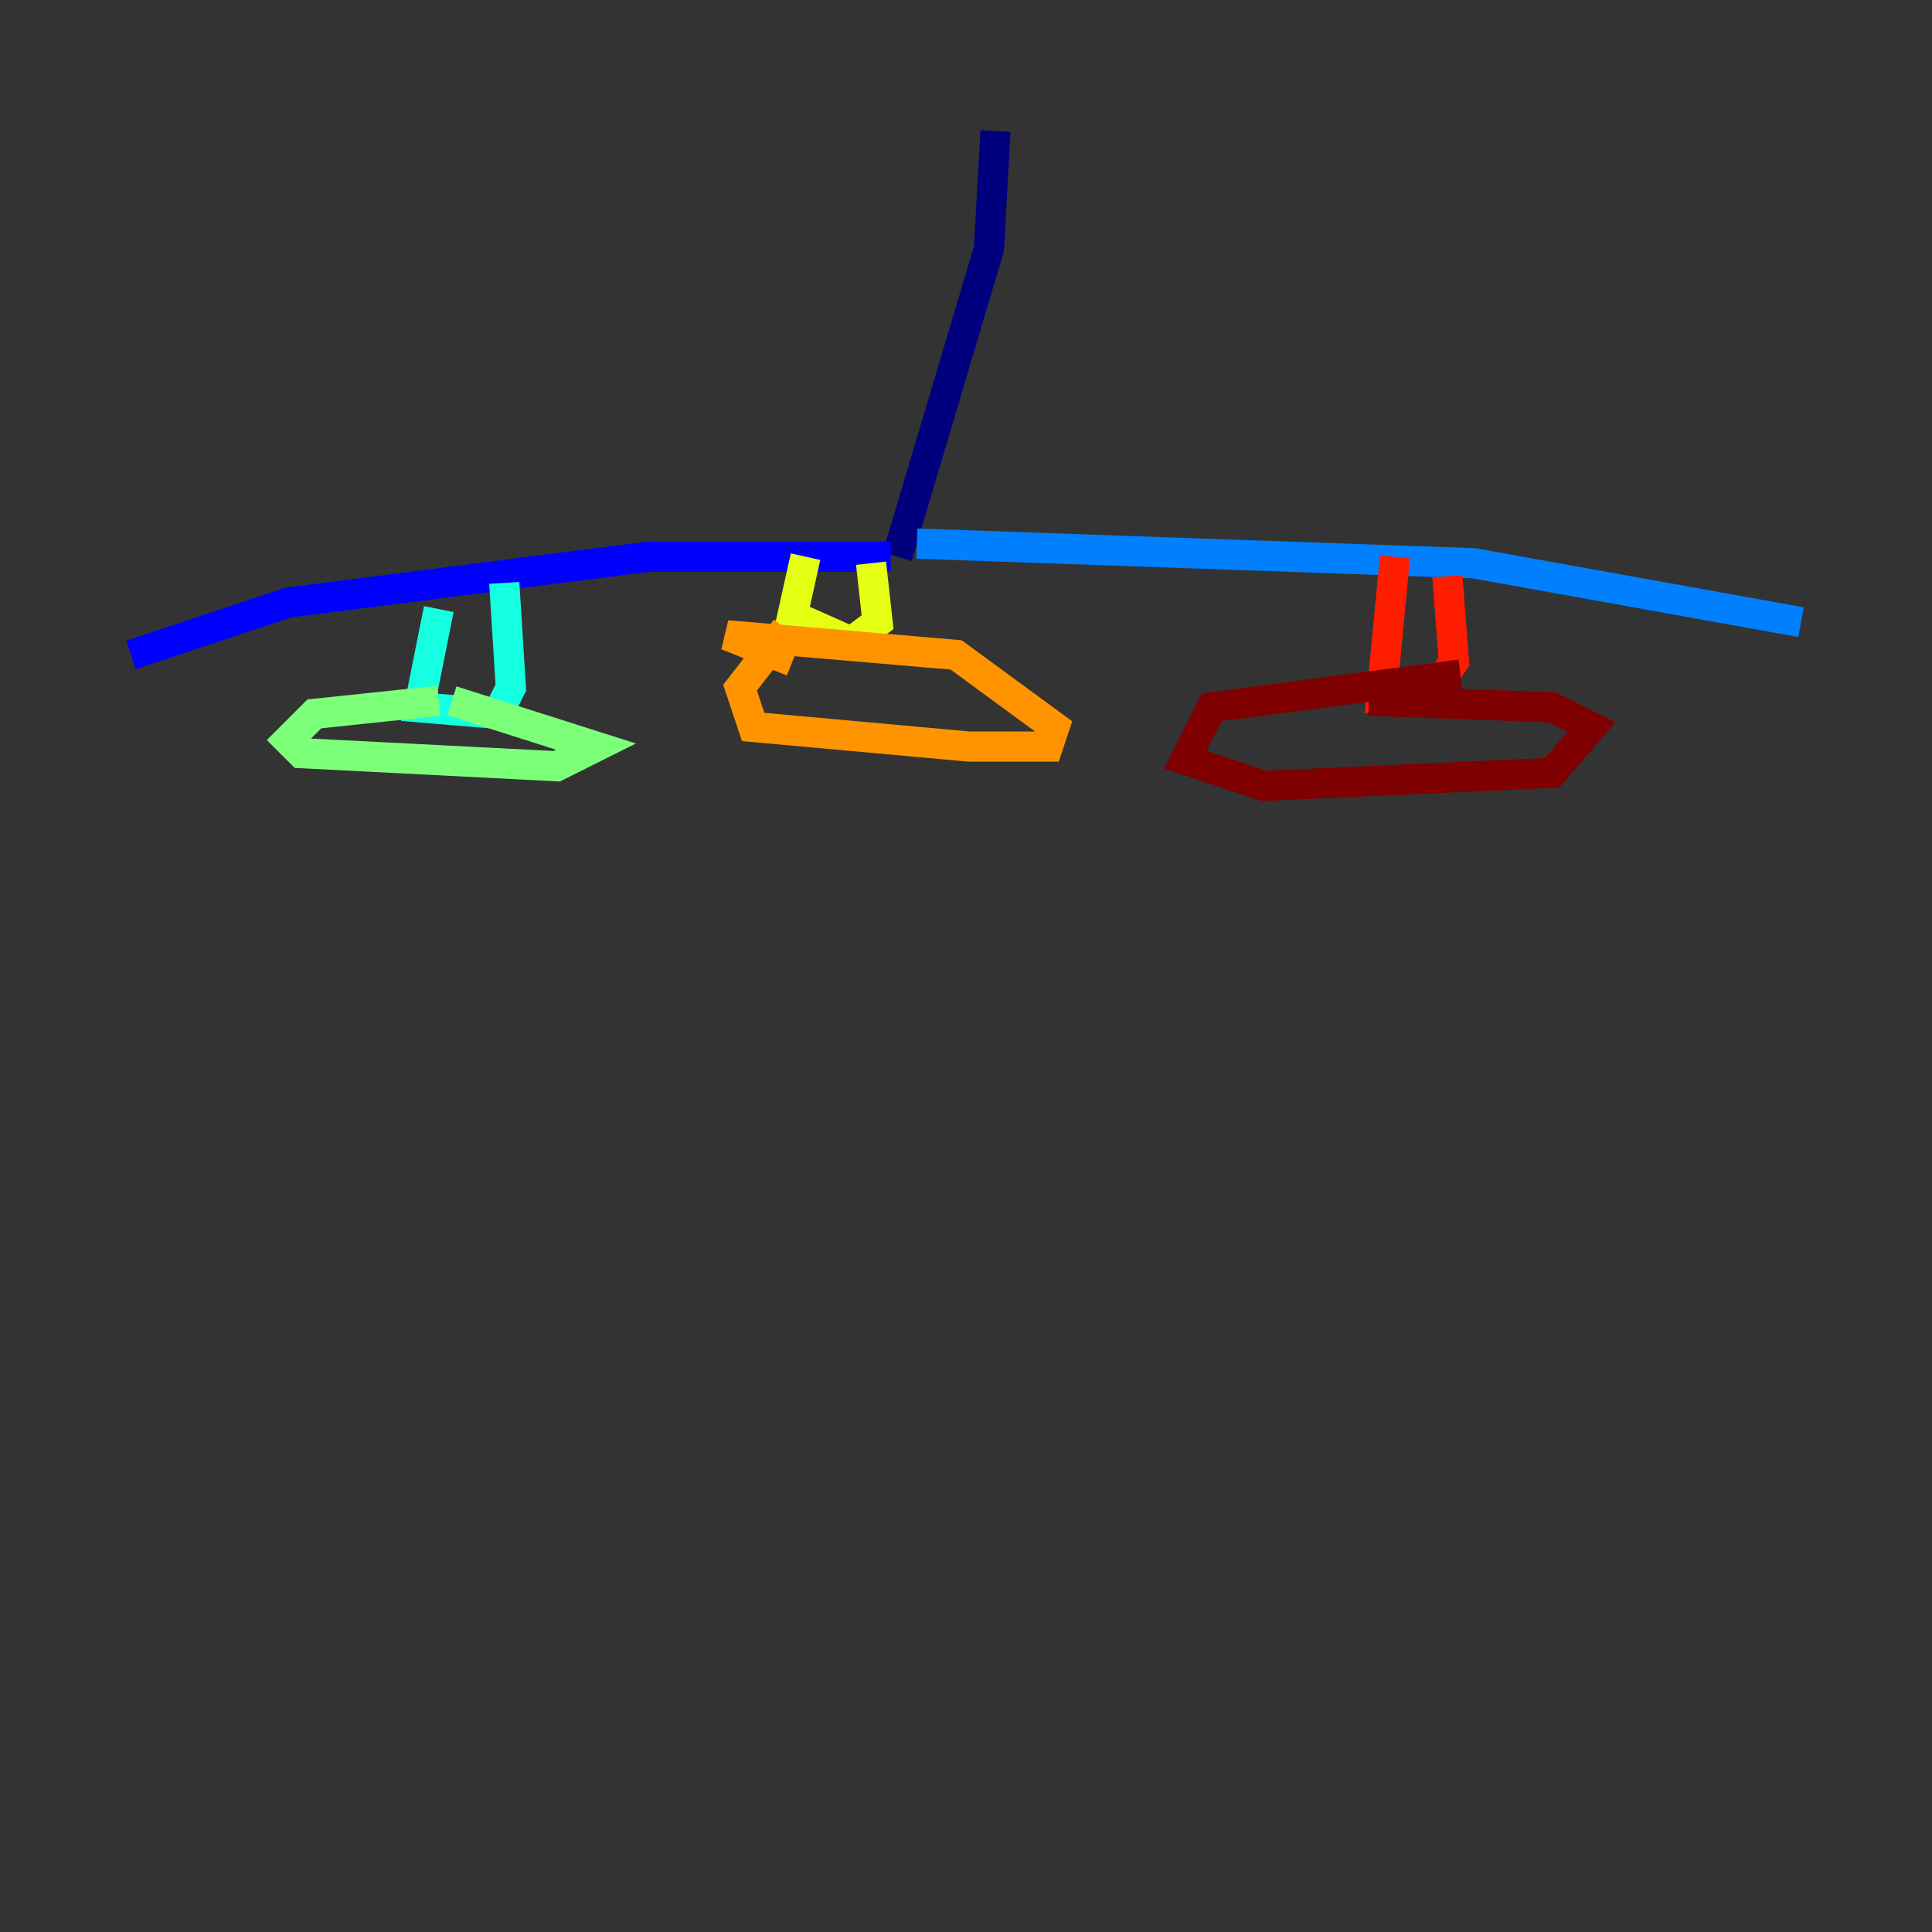 <?xml version="1.0" encoding="utf-8" ?>
<svg baseProfile="tiny" height="128" version="1.2" viewBox="0,0,128,128" width="128" xmlns="http://www.w3.org/2000/svg" xmlns:ev="http://www.w3.org/2001/xml-events" xmlns:xlink="http://www.w3.org/1999/xlink"><rect x="0" y="0" width="128" height="128" fill="#333333" stroke="none"/><defs /><polyline fill="none" points="65.953,8.678 65.519,16.488 59.444,36.881" stroke="#00007f" stroke-width="2" /><polyline fill="none" points="59.01,36.881 42.956,36.881 19.091,39.919 8.678,43.39" stroke="#0000ff" stroke-width="2" /><polyline fill="none" points="60.746,36.014 97.627,37.315 119.322,41.22" stroke="#0080ff" stroke-width="2" /><polyline fill="none" points="29.071,40.352 27.77,46.861 32.976,47.295 33.844,45.559 33.41,38.617" stroke="#15ffe1" stroke-width="2" /><polyline fill="none" points="29.071,46.427 20.827,47.295 19.091,49.031 19.959,49.898 36.881,50.766 39.485,49.464 29.939,46.427" stroke="#7cff79" stroke-width="2" /><polyline fill="none" points="53.37,36.881 52.502,40.786 56.407,42.522 58.142,41.22 57.709,37.315" stroke="#e4ff12" stroke-width="2" /><polyline fill="none" points="52.068,41.654 49.031,45.559 49.898,48.163 64.217,49.464 69.424,49.464 69.858,48.163 63.349,43.39 48.163,42.088 52.502,43.824" stroke="#ff9400" stroke-width="2" /><polyline fill="none" points="92.42,36.881 91.552,45.993 95.458,45.125 96.325,43.824 95.891,38.183" stroke="#ff1d00" stroke-width="2" /><polyline fill="none" points="96.759,44.691 80.271,46.861 78.536,50.332 83.742,52.068 102.834,51.2 105.437,48.163 102.834,46.861 90.685,46.427" stroke="#7f0000" stroke-width="2" /></svg>